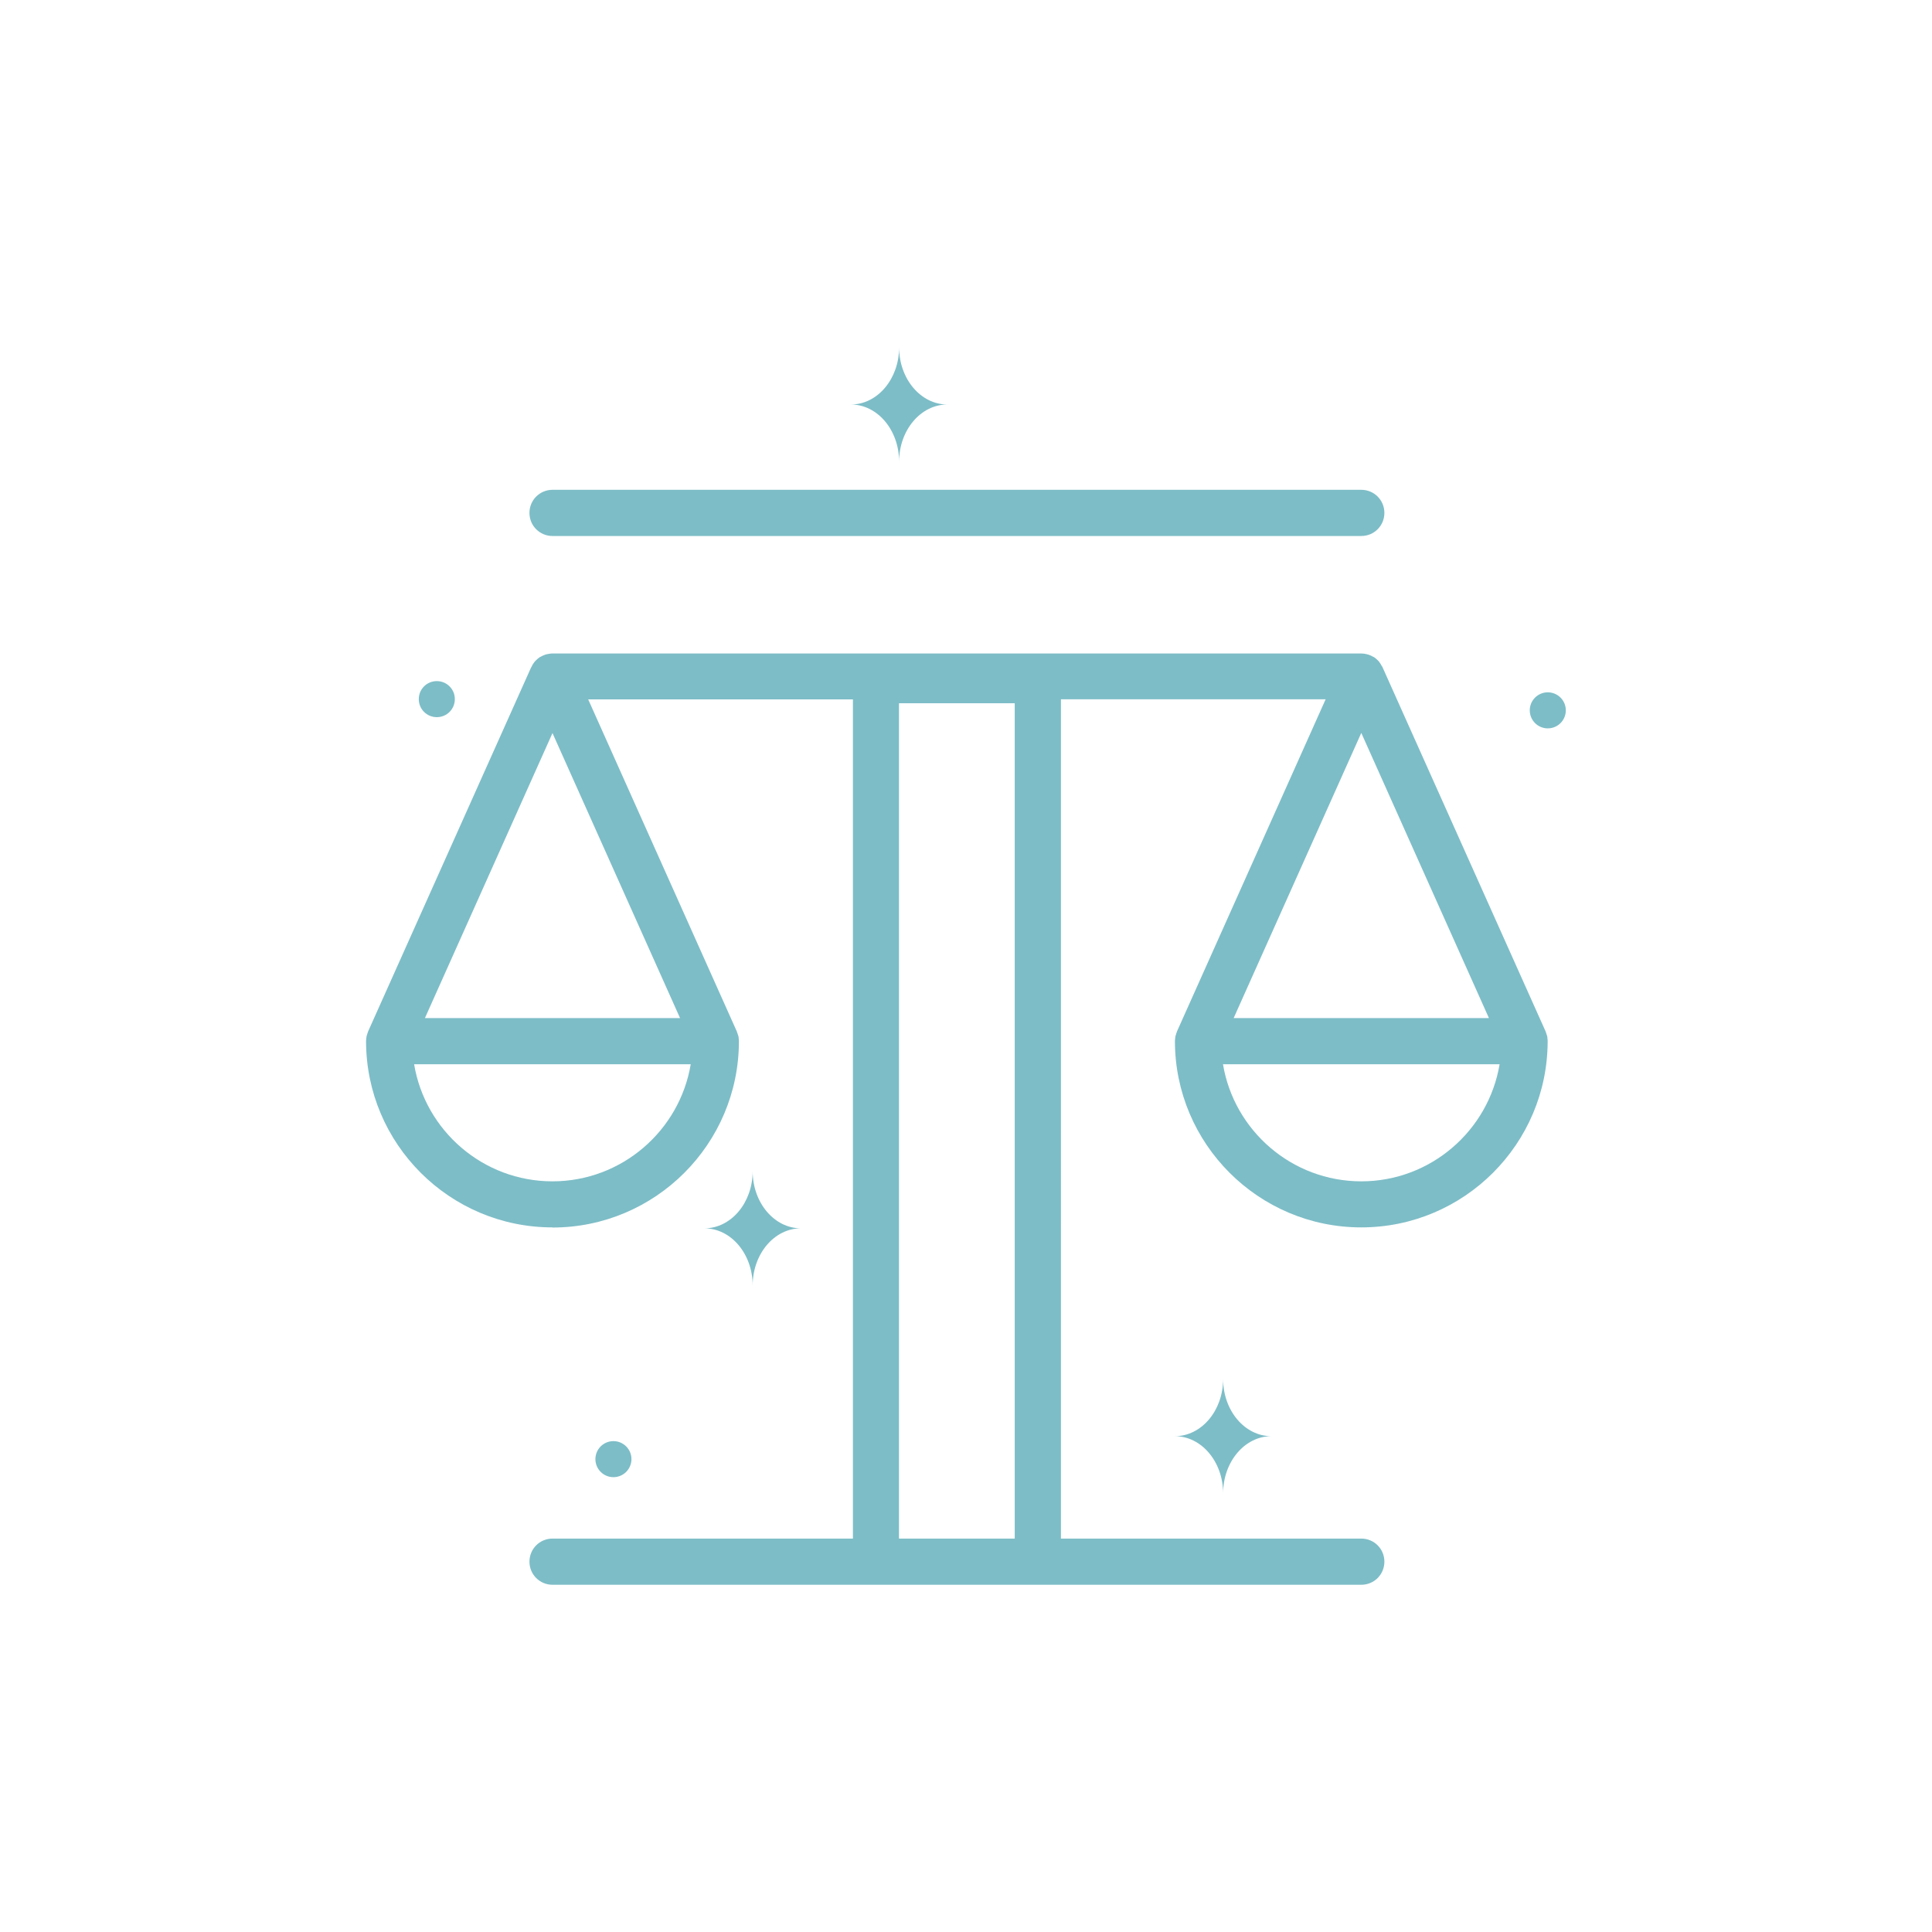 <?xml version="1.0" encoding="UTF-8"?>
<svg id="OBJECTS" xmlns="http://www.w3.org/2000/svg" viewBox="0 0 144.72 144.72">
  <defs>
    <style>
      .cls-1 {
        fill: #7dbdc7;
      }
    </style>
  </defs>
  <g>
    <path class="cls-1" d="M56.38,87.73c0,2.36-1.62,4.28-3.61,4.28,1.99,0,3.61,1.92,3.61,4.28,0-2.36,1.62-4.28,3.61-4.28-1.99,0-3.61-1.92-3.61-4.28Z"/>
    <path class="cls-1" d="M67.35,26.02c0,2.36-1.62,4.28-3.61,4.28,1.99,0,3.61,1.92,3.61,4.28,0-2.36,1.62-4.28,3.61-4.28-1.99,0-3.61-1.92-3.61-4.28Z"/>
    <path class="cls-1" d="M91.62,103.3c0,2.36-1.62,4.28-3.61,4.28,1.99,0,3.61,1.92,3.61,4.28,0-2.36,1.62-4.28,3.61-4.28-1.99,0-3.61-1.92-3.61-4.28Z"/>
    <circle class="cls-1" cx="45.95" cy="109.3" r="1.35"/>
    <path class="cls-1" d="M34.07,52.37c0,.75-.6,1.35-1.35,1.35s-1.35-.6-1.35-1.35,.6-1.35,1.35-1.35,1.35,.6,1.35,1.35Z"/>
    <circle class="cls-1" cx="115.94" cy="53.21" r="1.35"/>
  </g>
  <g>
    <path class="cls-1" d="M41.39,91.95c7.7,0,13.96-6.26,13.96-13.96,0,0,0-.01,0-.02,0-.07-.01-.13-.02-.2,0-.05,0-.1-.02-.15,0-.04-.03-.08-.04-.12-.02-.07-.04-.14-.07-.21,0,0,0,0,0-.01l-11.14-24.89h19.83v62.86h-22.5c-.96,0-1.73,.77-1.73,1.73s.77,1.73,1.73,1.73h60.58c.96,0,1.73-.77,1.73-1.73s-.77-1.73-1.73-1.73h-22.5V52.38h19.83l-11.14,24.89s0,0,0,.01c-.03,.07-.05,.14-.07,.21-.01,.04-.03,.08-.04,.12-.01,.05-.01,.1-.02,.15,0,.07-.02,.13-.02,.2,0,0,0,.01,0,.02,0,7.7,6.26,13.96,13.96,13.96s13.96-6.26,13.96-13.96c0,0,0-.01,0-.02,0-.07-.01-.13-.02-.2,0-.05,0-.1-.02-.15,0-.04-.03-.08-.04-.12-.02-.07-.04-.14-.07-.21,0,0,0,0,0-.01l-12.22-27.29s0,0,0,0v-.03s-.03-.02-.04-.03c-.06-.12-.13-.23-.21-.34-.02-.03-.04-.06-.07-.08-.1-.11-.2-.2-.33-.28-.01,0-.03-.02-.05-.02-.11-.07-.23-.12-.35-.16-.04-.01-.07-.02-.11-.03-.14-.04-.29-.06-.44-.06H41.39c-.15,0-.3,.03-.44,.06-.04,0-.07,.02-.11,.03-.12,.04-.24,.1-.35,.16-.01,0-.03,.02-.05,.02-.12,.08-.23,.18-.33,.28-.02,.03-.05,.05-.07,.08-.08,.1-.16,.22-.21,.34,0,.01-.02,.02-.02,.03v.03s-.02,0-.02,0l-12.22,27.29s0,0,0,.01c-.03,.07-.05,.14-.07,.21-.01,.04-.03,.08-.04,.12-.01,.05-.01,.1-.02,.15,0,.07-.02,.13-.02,.2,0,0,0,.01,0,.02,0,7.7,6.26,13.96,13.96,13.96Zm60.58-3.46c-5.2,0-9.53-3.8-10.36-8.77h20.72c-.83,4.97-5.16,8.77-10.36,8.77Zm9.56-12.23h-19.12l9.56-21.36,9.56,21.36Zm-44.19-23.58h8.67v62.57h-8.67V52.67Zm-25.96,2.22l9.56,21.36H31.83l9.56-21.36Zm10.36,24.82c-.83,4.97-5.16,8.77-10.36,8.77s-9.53-3.8-10.36-8.77h20.72Z"/>
    <path class="cls-1" d="M41.39,36.69c-.96,0-1.73,.77-1.73,1.73s.77,1.73,1.73,1.73h60.58c.96,0,1.73-.77,1.73-1.73s-.77-1.73-1.73-1.73H41.39Z"/>
  </g>
</svg>
